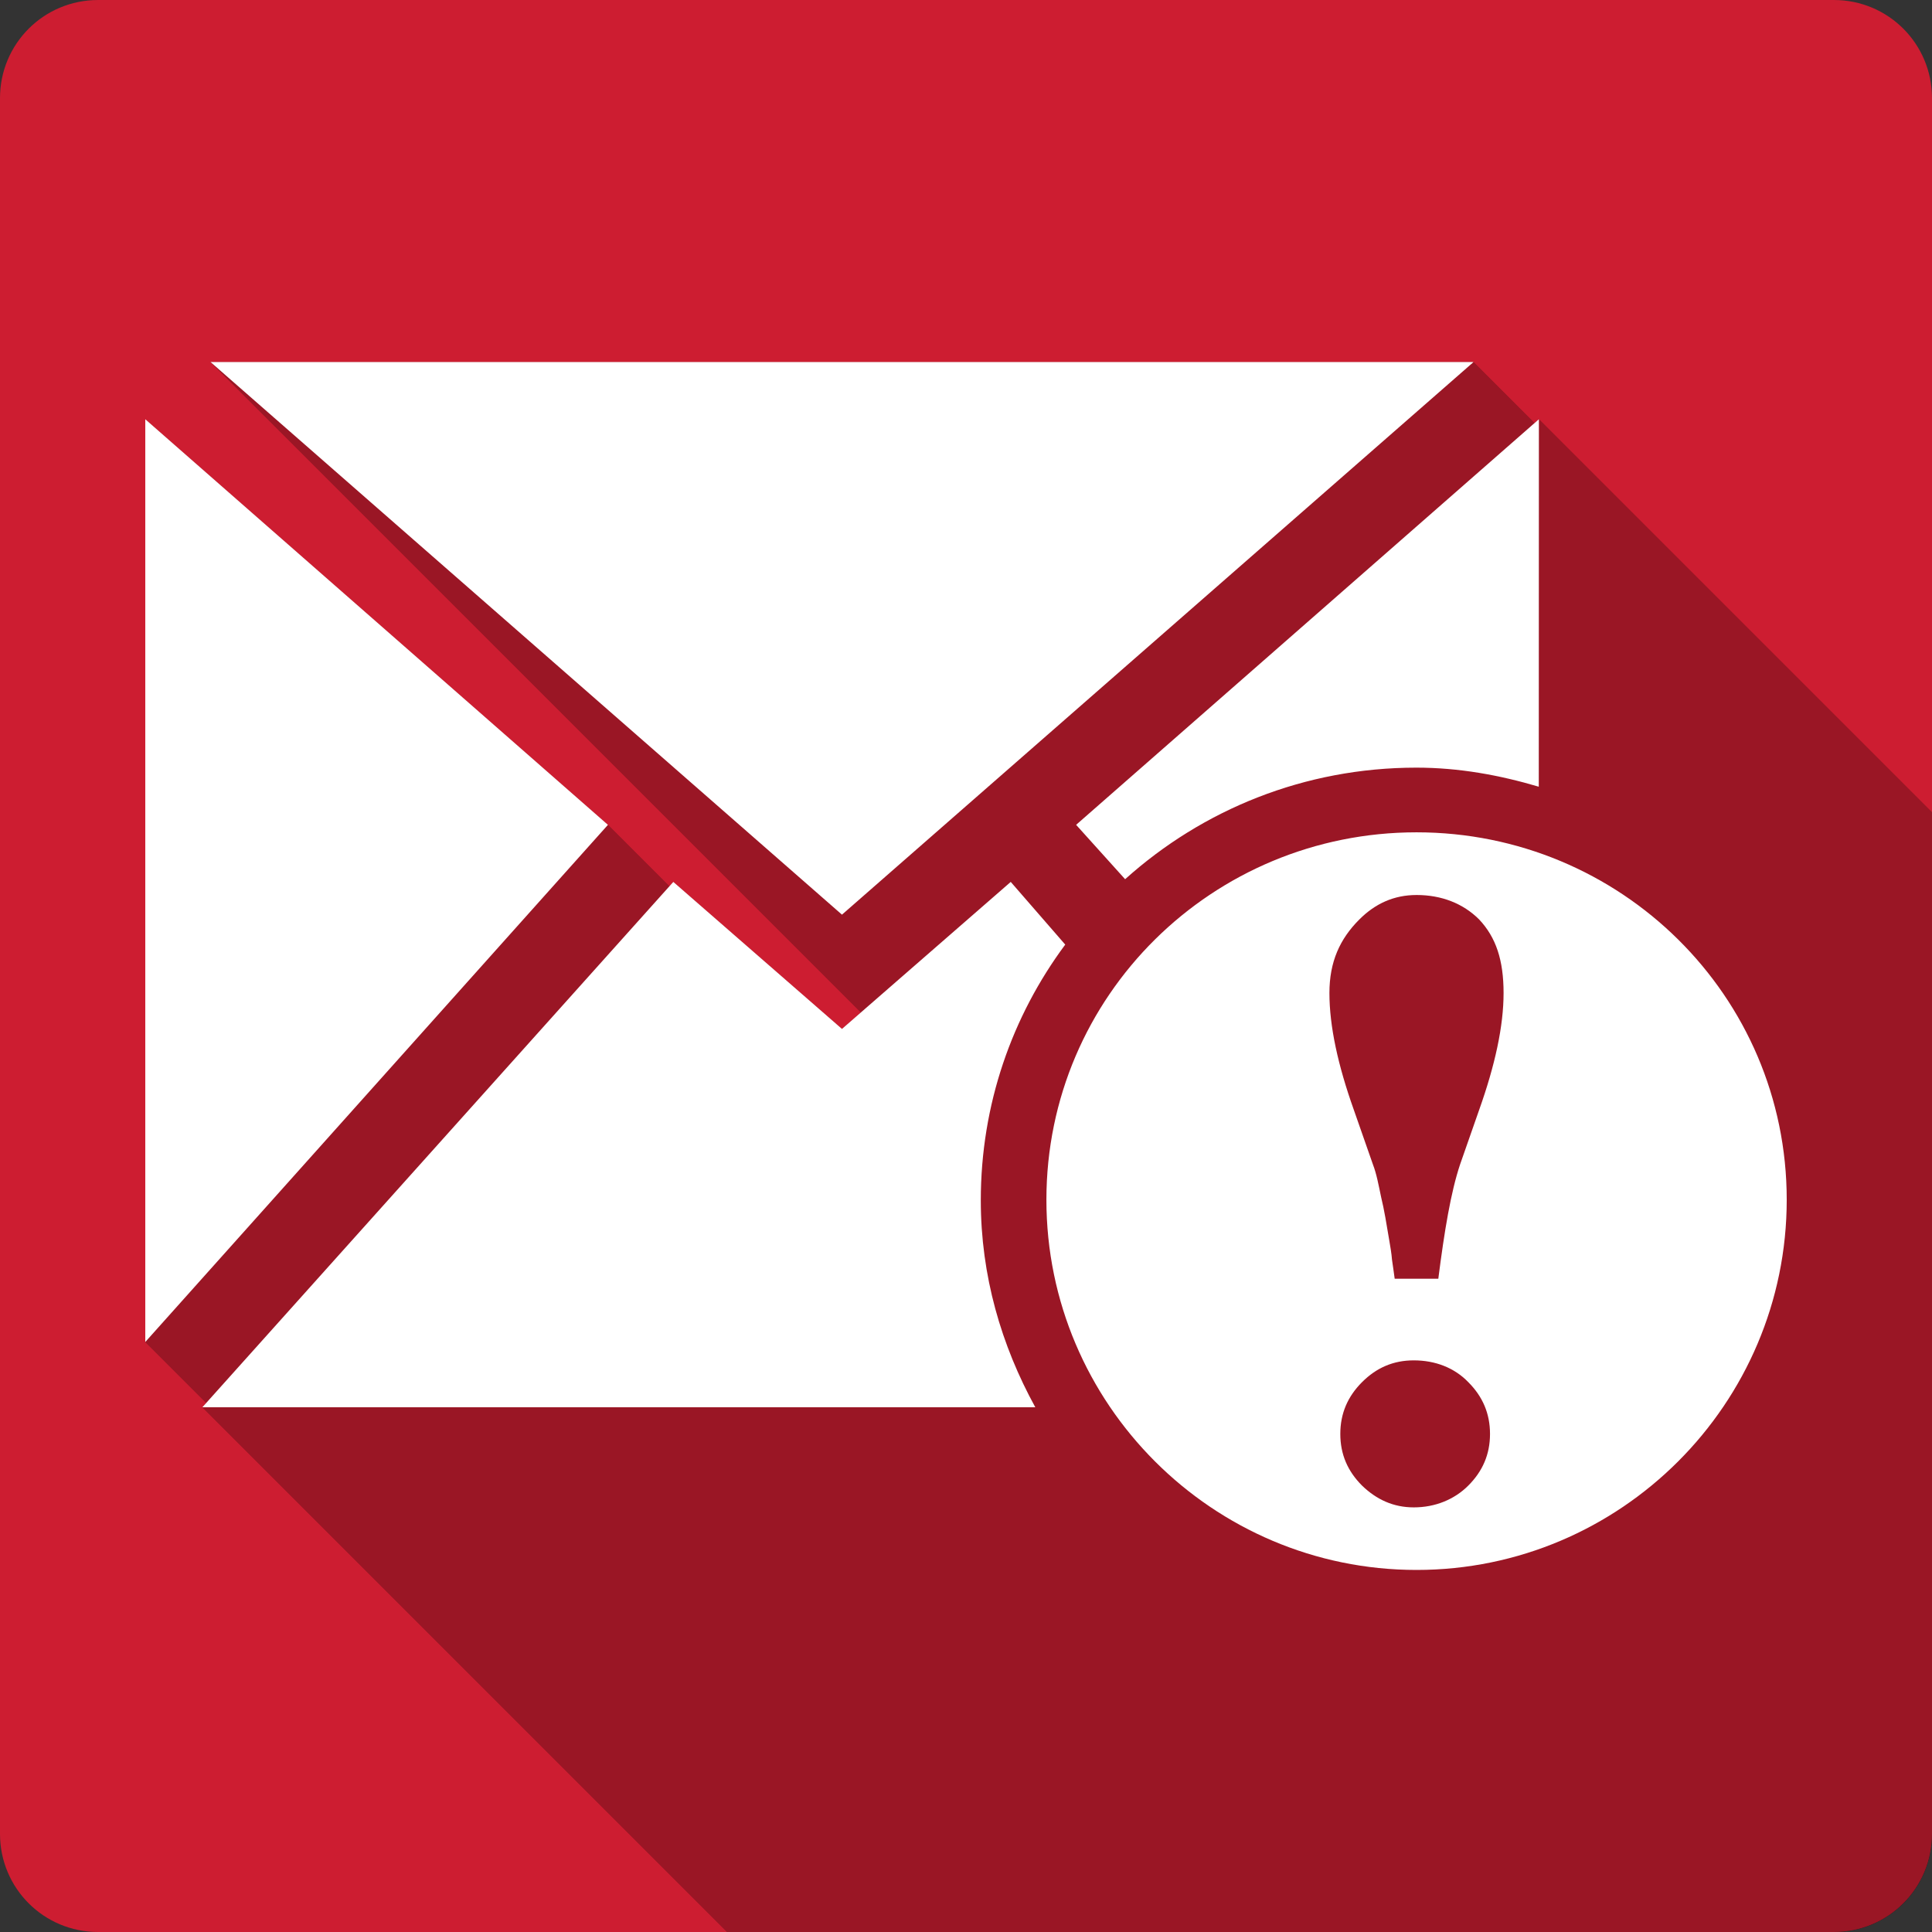 <?xml version="1.0" encoding="UTF-8" standalone="no"?>
<svg
   xmlns:dc="http://purl.org/dc/elements/1.1/"
   xmlns:cc="http://creativecommons.org/ns#"
   xmlns:rdf="http://www.w3.org/1999/02/22-rdf-syntax-ns#"
   xmlns:svg="http://www.w3.org/2000/svg"
   xmlns="http://www.w3.org/2000/svg"
   xmlns:sodipodi="http://sodipodi.sourceforge.net/DTD/sodipodi-0.dtd"
   xmlns:inkscape="http://www.inkscape.org/namespaces/inkscape"
   width="512"
   height="512"
   viewBox="0 0 384 384"
   id="svg2"
   version="1.1"
   inkscape:version="0.48.5 r10040"
   sodipodi:docname="mail-mark-important.svg">
  <rect x="0" y="0" width="384" height="384" fill="#333333" stroke="none"/>
  <sodipodi:namedview
     pagecolor="#ffffff"
     bordercolor="#666666"
     borderopacity="1"
     objecttolerance="10"
     gridtolerance="10"
     guidetolerance="10"
     inkscape:pageopacity="0"
     inkscape:pageshadow="2"
     inkscape:window-width="1306"
     inkscape:window-height="715"
     id="namedview14"
     showgrid="false"
     inkscape:zoom="0.4609375"
     inkscape:cx="354.71186"
     inkscape:cy="256"
     inkscape:window-x="56"
     inkscape:window-y="28"
     inkscape:window-maximized="1"
     inkscape:current-layer="svg2" />
  <defs
     id="defs16">
    <clipPath
       clipPathUnits="userSpaceOnUse"
       id="clipPath3352">
      <path
         id="path3354"
         d="M 19.5,2e-6 C 8.702,2e-6 2.4999999e-6,8.702 2.4999999e-6,19.5 l 0,345 C 2.4999999e-6,375.298 8.702,384 19.5,384 L 364.5,384 c 10.798,0 19.5,-8.702 19.5,-19.5 l 0,-345 c 0,-10.798 -8.702,-19.5 -19.5,-19.5 l -345,0 z"
         style="fill:#cd1d31;fill-opacity:1;stroke:none"
         inkscape:connector-curvature="0" />
    </clipPath>
  </defs>
  <path
     inkscape:connector-curvature="0"
     style="fill:#cd1d31;fill-opacity:1;stroke:none"
     d="M 19.5,2e-6 C 8.702,2e-6 2.4999999e-6,8.702 2.4999999e-6,19.5 l 0,345 C 2.4999999e-6,375.298 8.702,384 19.5,384 L 364.5,384 c 10.798,0 19.5,-8.702 19.5,-19.5 l 0,-345 c 0,-10.798 -8.702,-19.5 -19.5,-19.5 l -345,0 z"
     id="rect2986" />
  <g
     style="fill:#000000;fill-rule:evenodd;opacity:0.25"
     id="g3149"
     clip-path="url(#clipPath3352)">
    <path
       inkscape:connector-curvature="0"
       d="M 41.846,71.96 167.348,181.795 556.257,570.704 430.755,460.869 z"
       id="path3151"
       style="fill:#000000" />
    <path
       inkscape:connector-curvature="0"
       d="M 167.348,181.795 292.874,71.96 681.782,460.869 556.257,570.704 z"
       id="path3153"
       style="fill:#000000" />
    <path
       inkscape:connector-curvature="0"
       d="m 292.874,71.96 -251.028,0 388.909,388.909 251.028,0 z"
       id="path3155"
       style="fill:#000000" />
    <path
       inkscape:connector-curvature="0"
       d="m 28.875,83.327 0,183.407 388.909,388.909 0,-183.407 z"
       id="path3157"
       style="fill:#000000" />
    <path
       inkscape:connector-curvature="0"
       d="M 28.875,266.734 120.834,163.943 509.743,552.851 417.784,655.643 z"
       id="path3159"
       style="fill:#000000" />
    <path
       inkscape:connector-curvature="0"
       d="M 120.834,163.943 28.875,83.327 417.784,472.236 l 91.959,80.615 z"
       id="path3161"
       style="fill:#000000" />
    <path
       inkscape:connector-curvature="0"
       d="m 305.868,83.327 -91.982,80.615 388.909,388.909 91.982,-80.615 z"
       id="path3163"
       style="fill:#000000" />
    <path
       inkscape:connector-curvature="0"
       d="m 213.886,163.943 9.74,10.809 388.909,388.909 -9.74,-10.809 z"
       id="path3165"
       style="fill:#000000" />
    <path
       inkscape:connector-curvature="0"
       d="m 223.625,174.752 c 15.396,-13.839 35.654,-22.176 57.881,-22.176 l 388.909,388.909 c -22.227,0 -42.485,8.337 -57.881,22.176 z"
       id="path3167"
       style="fill:#000000" />
    <path
       inkscape:connector-curvature="0"
       d="m 281.507,152.576 c 8.516,0 16.543,1.488 24.338,3.789 l 388.909,388.909 c -7.795,-2.301 -15.822,-3.789 -24.338,-3.789 z"
       id="path3169"
       style="fill:#000000" />
    <path
       inkscape:connector-curvature="0"
       d="m 305.845,156.365 0.023,-73.037 388.909,388.909 -0.023,73.037 z"
       id="path3171"
       style="fill:#000000" />
    <path
       inkscape:connector-curvature="0"
       d="m 281.553,165.43 c -40.563,0 -73.572,32.47 -73.572,73.037 L 596.89,627.376 c 0,-40.567 33.009,-73.037 73.572,-73.037 z"
       id="path3173"
       style="fill:#000000" />
    <path
       inkscape:connector-curvature="0"
       d="m 207.981,238.468 c 0,20.28 8.253,38.673 21.576,51.995 L 618.466,679.371 C 605.143,666.049 596.89,647.657 596.89,627.376 z"
       id="path3175"
       style="fill:#000000" />
    <path
       inkscape:connector-curvature="0"
       d="m 229.557,290.463 c 13.324,13.324 31.718,21.577 51.996,21.577 l 388.909,388.909 c -20.278,0 -38.672,-8.253 -51.996,-21.577 z"
       id="path3177"
       style="fill:#000000" />
    <path
       inkscape:connector-curvature="0"
       d="m 281.553,312.04 c 40.563,0 73.572,-33.017 73.572,-73.572 L 744.034,627.376 c 0,40.555 -33.009,73.572 -73.572,73.572 z"
       id="path3179"
       style="fill:#000000" />
    <path
       inkscape:connector-curvature="0"
       d="m 355.125,238.468 c 0,-20.147 -8.145,-38.298 -21.313,-51.466 l 388.909,388.909 c 13.168,13.168 21.313,31.32 21.313,51.466 z"
       id="path3181"
       style="fill:#000000" />
    <path
       inkscape:connector-curvature="0"
       d="m 333.812,187.001 c -13.344,-13.344 -31.847,-21.571 -52.259,-21.571 l 388.909,388.909 c 20.412,0 38.915,8.227 52.259,21.571 z"
       id="path3183"
       style="fill:#000000" />
    <path
       inkscape:connector-curvature="0"
       d="M 133.828,175.287 40.219,279.705 429.128,668.614 522.737,564.195 z"
       id="path3185"
       style="fill:#000000" />
    <path
       inkscape:connector-curvature="0"
       d="m 40.219,279.705 165.554,0 388.909,388.909 -165.554,0 z"
       id="path3187"
       style="fill:#000000" />
    <path
       inkscape:connector-curvature="0"
       d="m 205.773,279.705 c -6.757,-12.312 -10.832,-26.159 -10.832,-41.121 l 388.909,388.909 c 0,14.962 4.075,28.809 10.832,41.121 z"
       id="path3189"
       style="fill:#000000" />
    <path
       inkscape:connector-curvature="0"
       d="m 194.941,238.584 c 0,-19.072 6.215,-36.599 16.783,-50.838 l 388.909,388.909 c -10.569,14.238 -16.783,31.765 -16.783,50.838 z"
       id="path3191"
       style="fill:#000000" />
    <path
       inkscape:connector-curvature="0"
       d="m 211.724,187.746 -10.832,-12.46 388.909,388.909 10.832,12.46 z"
       id="path3193"
       style="fill:#000000" />
    <path
       inkscape:connector-curvature="0"
       d="m 200.891,175.287 -33.543,29.22 388.909,388.909 33.543,-29.22 z"
       id="path3195"
       style="fill:#000000" />
    <path
       inkscape:connector-curvature="0"
       d="m 167.348,204.506 -33.52,-29.22 388.909,388.909 33.52,29.22 z"
       id="path3197"
       style="fill:#000000" />
    <path
       inkscape:connector-curvature="0"
       d="m 281.553,177.89 c 4.989,0 9.278,1.701 12.436,4.858 l 388.909,388.909 c -3.158,-3.157 -7.448,-4.858 -12.436,-4.858 z"
       id="path3199"
       style="fill:#000000" />
    <path
       inkscape:connector-curvature="0"
       d="m 293.989,182.748 c 3.359,3.565 4.858,8.1 4.858,14.621 l 388.909,388.909 c 0,-6.521 -1.499,-11.057 -4.858,-14.621 z"
       id="path3201"
       style="fill:#000000" />
    <path
       inkscape:connector-curvature="0"
       d="m 298.848,197.37 c 0,6.617 -1.705,14.386 -4.858,23.245 l 388.909,388.909 c 3.153,-8.86 4.858,-16.628 4.858,-23.245 z"
       id="path3203"
       style="fill:#000000" />
    <path
       inkscape:connector-curvature="0"
       d="m 293.989,220.615 -3.789,10.832 388.909,388.909 3.789,-10.832 z"
       id="path3205"
       style="fill:#000000" />
    <path
       inkscape:connector-curvature="0"
       d="m 290.2,231.448 c -1.833,5.498 -3.104,13.138 -4.324,22.711 l 388.909,388.909 c 1.22,-9.573 2.491,-17.213 4.324,-22.711 z"
       id="path3207"
       style="fill:#000000" />
    <path
       inkscape:connector-curvature="0"
       d="m 285.877,254.158 -8.671,0 388.909,388.909 8.671,0 z"
       id="path3209"
       style="fill:#000000" />
    <path
       inkscape:connector-curvature="0"
       d="m 277.206,254.158 c -0.205,-1.426 -0.329,-2.464 -0.535,-3.789 l 388.909,388.909 c 0.205,1.325 0.329,2.363 0.535,3.789 z"
       id="path3211"
       style="fill:#000000" />
    <path
       inkscape:connector-curvature="0"
       d="m 276.672,250.369 c -0.101,-1.325 -0.333,-2.569 -0.535,-3.789 l 388.909,388.909 c 0.201,1.22 0.434,2.464 0.535,3.789 z"
       id="path3213"
       style="fill:#000000" />
    <path
       inkscape:connector-curvature="0"
       d="m 276.137,246.58 c -0.512,-3.057 -1.018,-6.204 -1.627,-8.647 L 663.418,626.842 c 0.609,2.444 1.115,5.591 1.627,8.647 z"
       id="path3215"
       style="fill:#000000" />
    <path
       inkscape:connector-curvature="0"
       d="m 274.51,237.933 c -0.512,-2.441 -0.914,-4.653 -1.627,-6.485 l 388.909,388.909 c 0.713,1.833 1.115,4.045 1.627,6.485 z"
       id="path3217"
       style="fill:#000000" />
    <path
       inkscape:connector-curvature="0"
       d="m 272.883,231.448 -3.789,-10.832 388.909,388.909 3.789,10.832 z"
       id="path3219"
       style="fill:#000000" />
    <path
       inkscape:connector-curvature="0"
       d="m 269.094,220.615 c -3.158,-8.861 -4.858,-16.628 -4.858,-23.245 L 653.144,586.278 c 0,6.617 1.7,14.385 4.858,23.245 z"
       id="path3221"
       style="fill:#000000" />
    <path
       inkscape:connector-curvature="0"
       d="m 264.235,197.37 c 0,-6.215 2.081,-10.754 5.951,-14.621 l 388.909,388.909 c -3.87,3.867 -5.951,8.407 -5.951,14.621 z"
       id="path3223"
       style="fill:#000000" />
    <path
       inkscape:connector-curvature="0"
       d="m 270.186,182.748 c 3.154,-3.158 6.885,-4.858 11.367,-4.858 l 388.909,388.909 c -4.482,0 -8.213,1.7 -11.367,4.858 z"
       id="path3225"
       style="fill:#000000" />
    <path
       inkscape:connector-curvature="0"
       d="m 280.995,270.384 c 4.189,0 7.923,1.412 10.659,4.147 l 388.909,388.909 c -2.736,-2.736 -6.471,-4.147 -10.659,-4.147 z"
       id="path3227"
       style="fill:#000000" />
    <path
       inkscape:connector-curvature="0"
       d="m 291.654,274.531 c 0.058,0.058 0.116,0.117 0.173,0.176 l 388.909,388.909 c -0.057,-0.059 -0.115,-0.118 -0.173,-0.176 z"
       id="path3229"
       style="fill:#000000" />
    <path
       inkscape:connector-curvature="0"
       d="m 291.828,274.707 c 2.851,2.851 4.324,6.222 4.324,10.298 l 388.909,388.909 c 0,-4.075 -1.472,-7.446 -4.324,-10.298 z"
       id="path3231"
       style="fill:#000000" />
    <path
       inkscape:connector-curvature="0"
       d="m 296.151,285.005 c 0,4.071 -1.472,7.423 -4.324,10.274 l 388.909,388.909 c 2.851,-2.851 4.324,-6.203 4.324,-10.274 z"
       id="path3233"
       style="fill:#000000" />
    <path
       inkscape:connector-curvature="0"
       d="m 291.828,295.28 c -2.75,2.75 -6.556,4.324 -10.832,4.324 l 388.909,388.909 c 4.277,0 8.082,-1.573 10.832,-4.324 z"
       id="path3235"
       style="fill:#000000" />
    <path
       inkscape:connector-curvature="0"
       d="m 280.995,299.603 c -4.071,0 -7.423,-1.573 -10.274,-4.324 l 388.909,388.909 c 2.851,2.75 6.203,4.324 10.274,4.324 z"
       id="path3237"
       style="fill:#000000" />
    <path
       inkscape:connector-curvature="0"
       d="m 270.721,295.28 c -2.851,-2.851 -4.324,-6.203 -4.324,-10.274 l 388.909,388.909 c 0,4.071 1.472,7.423 4.324,10.274 z"
       id="path3239"
       style="fill:#000000" />
    <path
       inkscape:connector-curvature="0"
       d="m 266.397,285.005 c 0,-4.075 1.472,-7.446 4.324,-10.298 l 388.909,388.909 c -2.851,2.851 -4.324,6.222 -4.324,10.298 z"
       id="path3241"
       style="fill:#000000" />
    <path
       inkscape:connector-curvature="0"
       d="m 270.721,274.707 c 2.851,-2.851 6.203,-4.324 10.274,-4.324 l 388.909,388.909 c -4.071,0 -7.423,1.472 -10.274,4.324 z"
       id="path3243"
       style="fill:#000000" />
  </g>
  <path
     style="fill:#ffffff;fill-rule:evenodd"
     d="M 41.846,71.96 167.348,181.795 292.874,71.96 l -251.028,0 z M 28.875,83.327 28.875,266.734 120.834,163.943 28.875,83.327 z m 276.993,0 -91.982,80.615 9.74,10.809 c 15.396,-13.839 35.654,-22.176 57.881,-22.176 8.516,0 16.543,1.488 24.338,3.789 l 0.023,-73.037 z m -24.315,82.103 c -40.563,0 -73.572,32.47 -73.572,73.037 0,40.563 33.017,73.572 73.572,73.572 40.563,0 73.572,-33.017 73.572,-73.572 0,-40.563 -33.017,-73.037 -73.572,-73.037 z m -147.725,9.856 -93.609,104.419 165.554,0 c -6.757,-12.312 -10.832,-26.159 -10.832,-41.121 0,-19.072 6.215,-36.599 16.783,-50.838 l -10.832,-12.46 -33.543,29.22 -33.52,-29.22 z m 147.725,2.603 c 4.989,0 9.278,1.701 12.436,4.858 3.359,3.565 4.858,8.1 4.858,14.621 0,6.617 -1.705,14.386 -4.858,23.245 l -3.789,10.832 c -1.833,5.498 -3.104,13.138 -4.324,22.711 l -8.671,0 c -0.205,-1.426 -0.329,-2.464 -0.535,-3.789 -0.101,-1.325 -0.333,-2.569 -0.535,-3.789 -0.512,-3.057 -1.018,-6.204 -1.627,-8.647 -0.512,-2.441 -0.914,-4.653 -1.627,-6.485 l -3.789,-10.832 c -3.158,-8.861 -4.858,-16.628 -4.858,-23.245 0,-6.215 2.081,-10.754 5.951,-14.621 3.154,-3.158 6.885,-4.858 11.367,-4.858 z m -0.558,92.494 c 4.278,0 8.082,1.472 10.832,4.324 2.851,2.851 4.324,6.222 4.324,10.298 0,4.071 -1.472,7.423 -4.324,10.274 -2.75,2.75 -6.556,4.324 -10.832,4.324 -4.071,0 -7.423,-1.573 -10.274,-4.324 -2.851,-2.851 -4.324,-6.203 -4.324,-10.274 0,-4.075 1.472,-7.446 4.324,-10.298 2.851,-2.851 6.203,-4.324 10.274,-4.324 z"
     id="path12"
     inkscape:connector-curvature="0" />
</svg>
